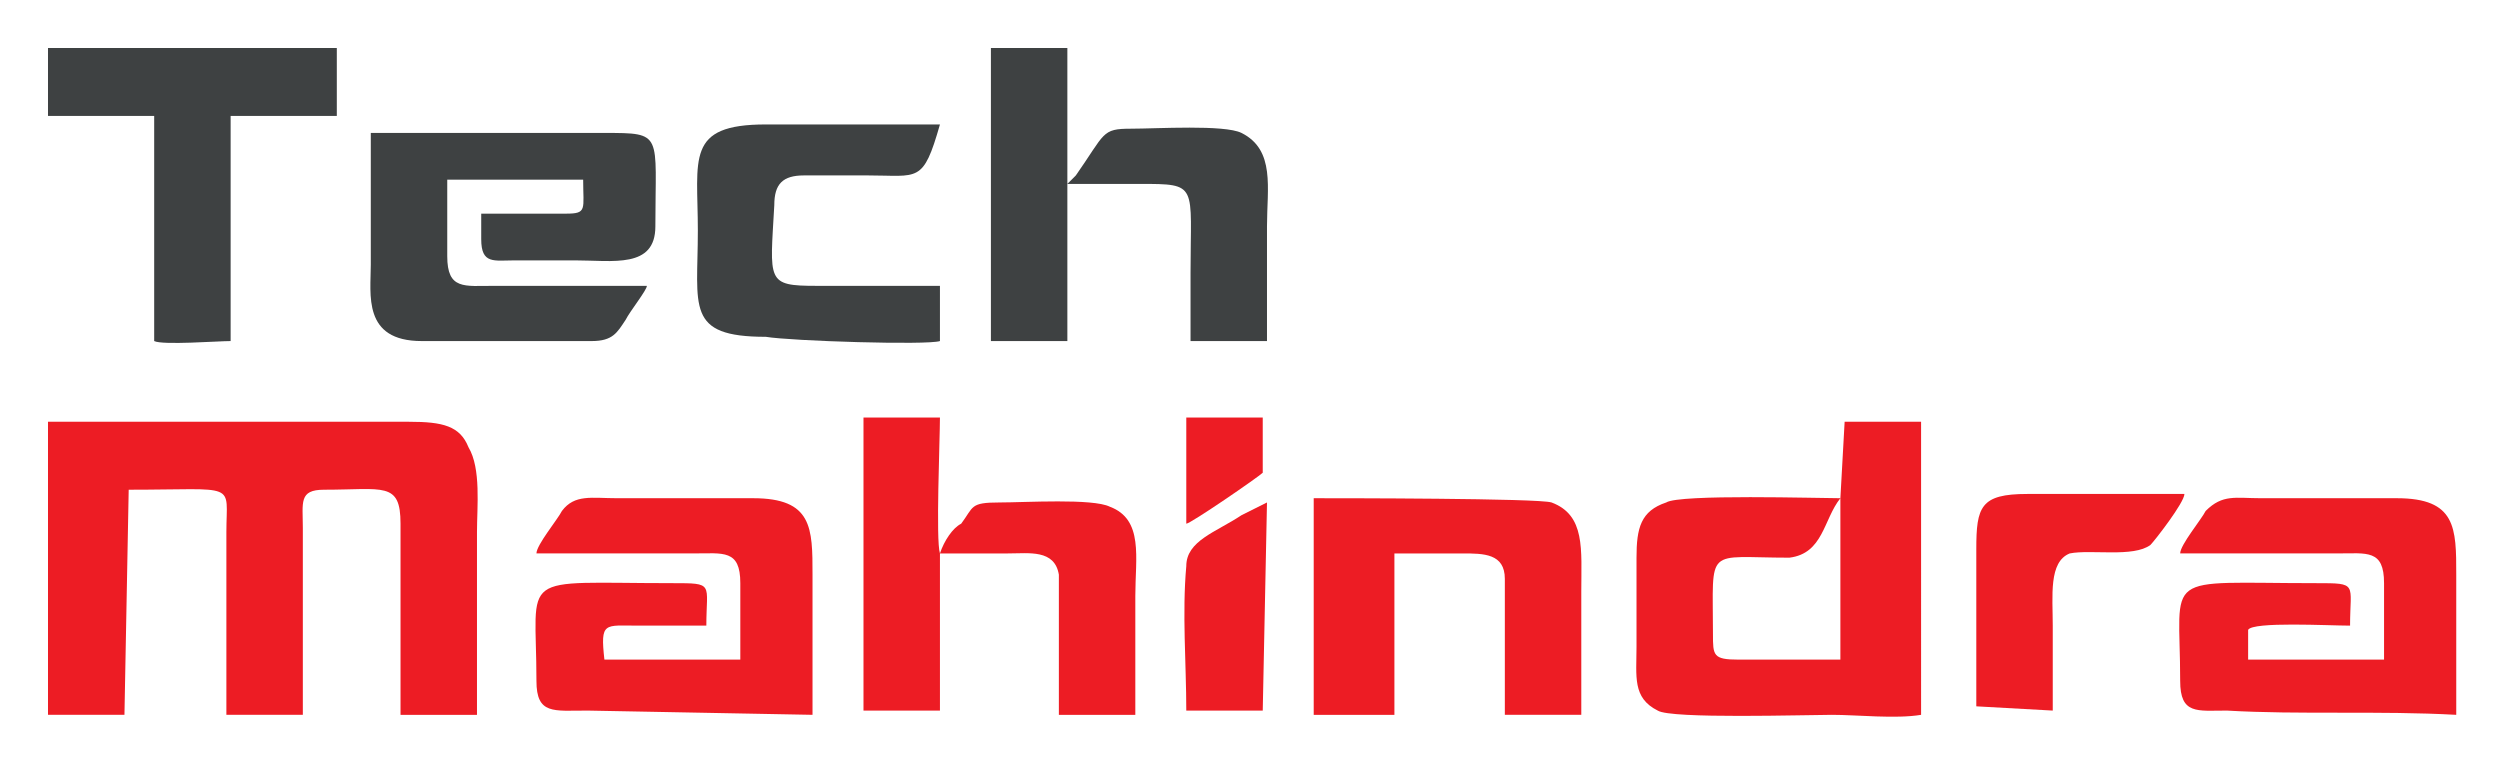 <svg xmlns="http://www.w3.org/2000/svg" role="img" viewBox="-1.13 -1.13 58.86 17.96"><title>Tech Mahindra Ltd. logo</title><style>svg {enable-background:new 0 0 56.7 15.7}</style><style>.st0,.st1{fill-rule:evenodd;clip-rule:evenodd;fill:#ed1c24}.st1{fill:#3e4142}</style><path d="M1.9 10.4c2.6 0 2.3-.2 2.3 1v4.3H6v-4.4c0-.6-.1-.9.5-.9 1.4 0 1.8-.2 1.8.8v4.5h1.8v-4.3c0-.6.1-1.5-.2-2-.2-.5-.6-.6-1.4-.6H0v6.9h1.8l.1-5.3zm40.3.2v3.8h-2.4c-.6 0-.6-.1-.6-.6 0-2.1-.2-1.8 1.8-1.8.8-.1.8-.9 1.2-1.4zm0 0c-.5 0-3.8-.1-4.1.1-.6.2-.7.6-.7 1.3v2.1c0 .7-.1 1.2.5 1.5.3.2 3.5.1 4.1.1.6 0 1.5.1 2.1 0V8.8h-1.8l-.1 1.8zM18 15.7v-3.3c0-1.1 0-1.8-1.4-1.8h-3.2c-.6 0-1-.1-1.3.3-.1.2-.6.8-.6 1h3.7c.7 0 1.1-.1 1.1.7v1.8h-3.2c-.1-.9 0-.8.8-.8h1.6c0-1 .2-1-.8-1-3.7 0-3.2-.3-3.2 2.3 0 .8.4.7 1.2.7l5.3.1zm38.7 0v-3.3c0-1.1 0-1.8-1.4-1.8h-3.2c-.6 0-.9-.1-1.3.3-.1.2-.6.8-.6 1h3.7c.7 0 1.1-.1 1.1.7v1.8h-3.2v-.7c.1-.2 1.9-.1 2.4-.1 0-1 .2-1-.8-1-3.7 0-3.2-.3-3.2 2.3 0 .8.4.7 1.1.7 1.7.1 3.6 0 5.4.1z" class="st0"/><path d="M8.8 6.9h4c.5 0 .6-.2.8-.5.1-.2.5-.7.5-.8h-3.6c-.7 0-1.1.1-1.1-.7V3.1h3.2c0 .7.1.8-.4.8h-2v.6c0 .6.3.5.8.5h1.4c.9 0 1.9.2 1.9-.8 0-2.2.2-2.2-1.2-2.2H7.6v3.1c0 .7-.2 1.8 1.2 1.8z" class="st1"/><path d="M21 11.9h1.6c.5 0 1.1-.1 1.2.5v3.3h1.8v-2.8c0-.9.2-1.8-.6-2.1-.4-.2-2-.1-2.6-.1-.7 0-.6.1-.9.5-.2.1-.4.4-.5.7-.1-.3 0-2.7 0-3.2h-1.8v6.9H21v-3.7zm10.7 0h1.6c.5 0 1 0 1 .6v3.2h1.8v-2.9c0-1 .1-1.8-.7-2.1-.3-.1-5-.1-5.6-.1v5.1h1.9v-3.8z" class="st0"/><path d="M0 1.6h2.5v5.3c.2.1 1.5 0 1.8 0V1.6h2.5V0H0v1.6zm21 5.3V5.6h-2.9c-1.2 0-1.1-.1-1-1.9 0-.5.2-.7.7-.7h1.5c1.2 0 1.3.2 1.7-1.2h-4.1c-1.9 0-1.6.8-1.6 2.5 0 1.8-.3 2.5 1.6 2.5.6.1 3.8.2 4.1.1z" class="st1"/><path d="M47.2 15.6v-2c0-.7-.1-1.5.4-1.7.5-.1 1.5.1 1.9-.2.1-.1.8-1 .8-1.2h-3.7c-1.1 0-1.2.3-1.2 1.3v3.7l1.8.1z" class="st0"/><path d="M22.2 6.9H24V0h-1.8v6.9zM24 3.2h1.7c1.4 0 1.2 0 1.2 2.1v1.6h1.8V4.2c0-.9.2-1.8-.6-2.2-.4-.2-2-.1-2.6-.1-.7 0-.6.1-1.3 1.1l-.2.2z" class="st1"/><path d="M28.7 10.7l-.6.3c-.6.4-1.3.6-1.3 1.2-.1 1.1 0 2.3 0 3.4h1.8l.1-4.9zm-1.9.5c.1 0 1.7-1.1 1.8-1.2V8.7h-1.8v2.5z" class="st0"/></svg>